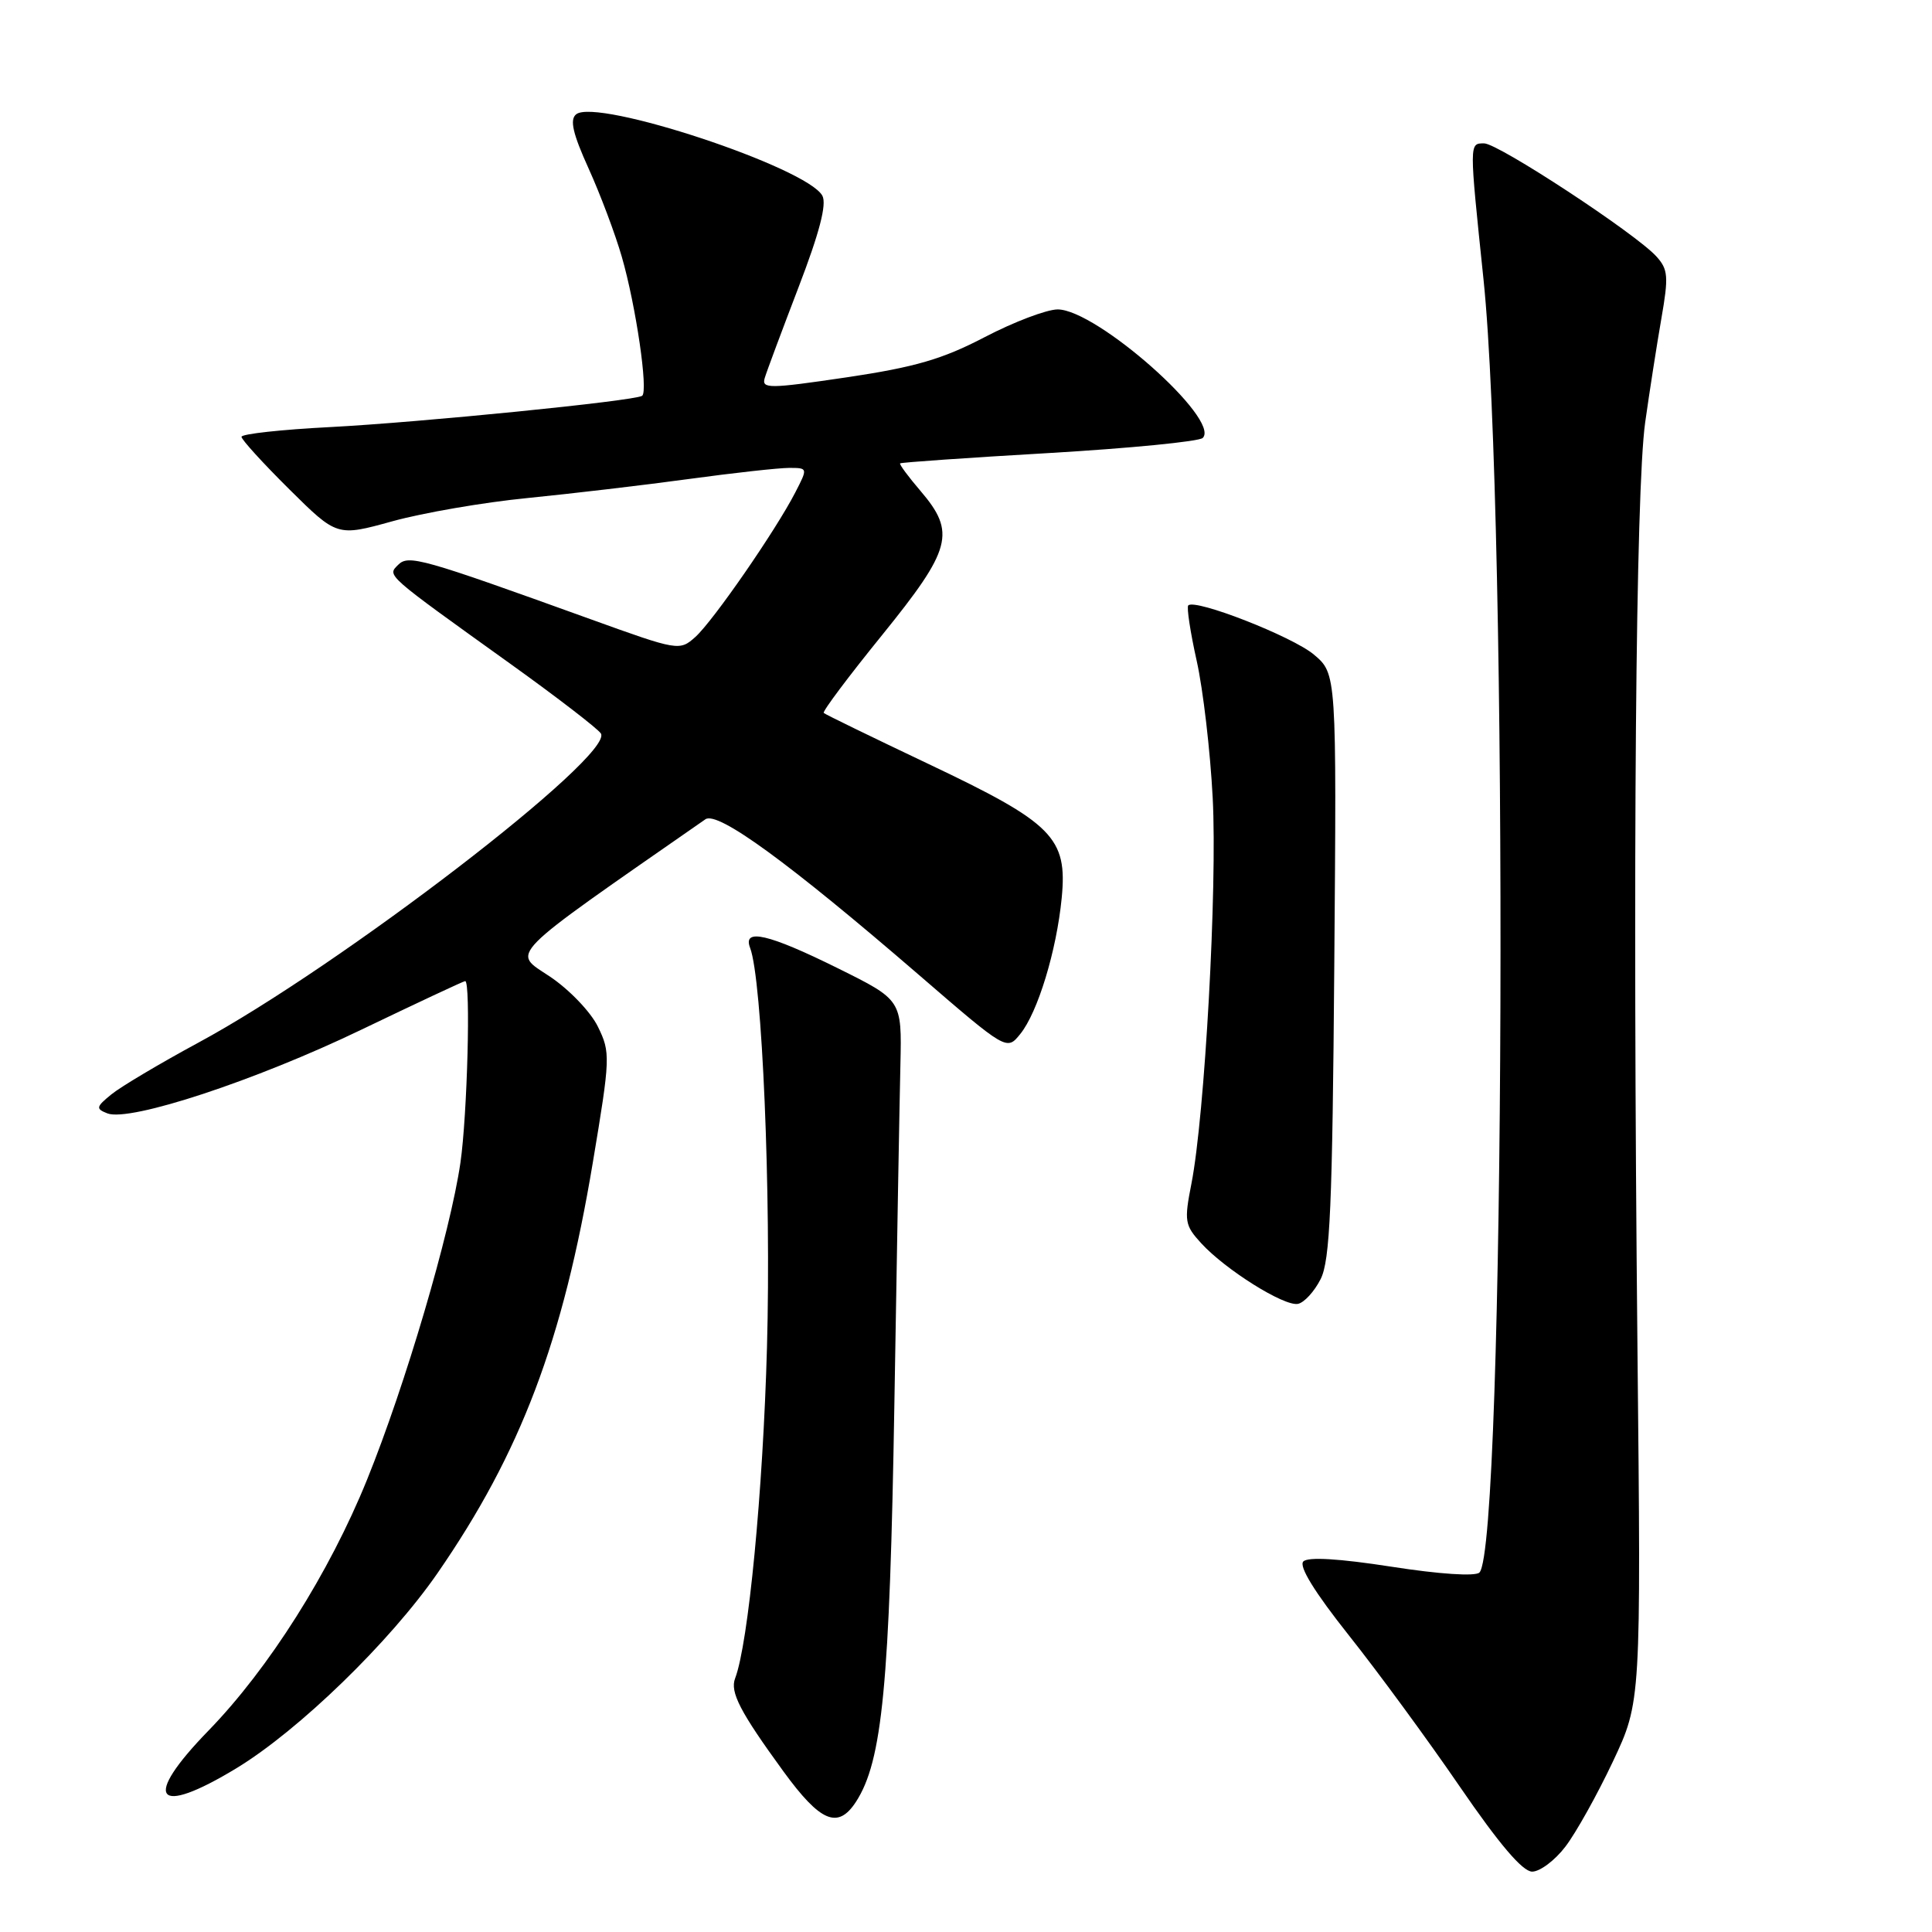 <?xml version="1.0" encoding="UTF-8" standalone="no"?>
<!DOCTYPE svg PUBLIC "-//W3C//DTD SVG 1.1//EN" "http://www.w3.org/Graphics/SVG/1.1/DTD/svg11.dtd" >
<svg xmlns="http://www.w3.org/2000/svg" xmlns:xlink="http://www.w3.org/1999/xlink" version="1.1" viewBox="0 0 256 256">
 <g >
 <path fill="currentColor"
d=" M 207.43 244.68 C 208.83 242.85 211.65 237.79 213.71 233.43 C 217.45 225.50 217.45 225.50 216.97 178.50 C 216.33 114.25 216.74 64.99 217.99 56.00 C 218.57 51.88 219.54 45.67 220.14 42.21 C 221.11 36.65 221.04 35.70 219.48 33.98 C 216.75 30.96 198.53 19.00 196.66 19.00 C 194.67 19.00 194.67 18.76 196.57 37.00 C 199.87 68.54 199.43 204.97 196.03 208.37 C 195.50 208.90 190.74 208.59 184.40 207.60 C 177.44 206.52 173.33 206.27 172.70 206.90 C 172.07 207.53 174.19 210.97 178.73 216.69 C 182.58 221.53 189.20 230.56 193.44 236.75 C 198.65 244.35 201.75 248.00 203.02 248.00 C 204.05 248.00 206.04 246.51 207.43 244.68 Z  M 113.42 238.75 C 116.92 233.36 117.89 223.26 118.51 186.00 C 118.84 165.93 119.20 145.68 119.31 141.00 C 119.50 132.50 119.50 132.50 111.00 128.29 C 101.84 123.75 98.38 122.95 99.39 125.59 C 100.99 129.73 102.19 158.27 101.63 178.50 C 101.10 197.69 99.16 217.80 97.41 222.38 C 96.70 224.21 98.07 226.84 103.83 234.75 C 108.72 241.45 111.03 242.42 113.42 238.75 Z  M 31.36 234.28 C 39.60 229.27 51.67 217.56 57.96 208.47 C 69.01 192.48 74.60 177.71 78.55 154.05 C 80.88 140.12 80.90 139.46 79.23 136.05 C 78.28 134.09 75.41 131.10 72.85 129.39 C 67.82 126.03 66.63 127.23 93.47 108.56 C 95.10 107.43 104.54 114.32 121.77 129.19 C 133.40 139.23 133.40 139.23 135.19 137.01 C 137.51 134.15 140.00 125.97 140.68 119.00 C 141.46 110.99 139.55 109.07 123.05 101.24 C 115.60 97.70 109.34 94.66 109.15 94.47 C 108.95 94.28 112.44 89.63 116.90 84.13 C 126.10 72.76 126.69 70.57 121.98 65.06 C 120.36 63.17 119.14 61.52 119.27 61.40 C 119.40 61.27 128.28 60.65 139.00 60.03 C 149.73 59.40 158.89 58.50 159.37 58.03 C 161.79 55.61 145.29 41.00 140.14 41.00 C 138.69 41.01 134.35 42.65 130.50 44.66 C 124.89 47.59 121.25 48.65 112.18 50.00 C 101.89 51.52 100.90 51.53 101.33 50.09 C 101.59 49.21 103.62 43.79 105.82 38.04 C 108.57 30.88 109.57 27.06 108.97 25.94 C 106.96 22.19 79.02 12.95 76.34 15.15 C 75.47 15.85 75.90 17.71 77.99 22.32 C 79.54 25.74 81.52 31.00 82.39 34.02 C 84.27 40.52 85.93 51.92 85.08 52.45 C 83.97 53.14 55.65 55.97 43.75 56.59 C 37.29 56.92 32.00 57.50 32.00 57.88 C 32.00 58.25 34.85 61.38 38.33 64.83 C 44.66 71.10 44.66 71.10 52.00 69.07 C 56.04 67.95 64.10 66.56 69.92 65.99 C 75.74 65.41 85.35 64.28 91.28 63.47 C 97.22 62.66 103.19 62.00 104.56 62.00 C 107.05 62.00 107.05 62.01 105.38 65.25 C 102.78 70.30 94.49 82.29 92.14 84.40 C 90.05 86.27 89.87 86.24 78.26 82.05 C 55.79 73.94 54.13 73.47 52.75 74.85 C 51.30 76.31 50.95 76.00 67.71 88.02 C 73.87 92.44 79.23 96.57 79.62 97.19 C 81.42 100.10 45.06 128.03 26.26 138.17 C 21.18 140.92 16.01 143.99 14.76 145.01 C 12.72 146.67 12.67 146.92 14.23 147.53 C 17.19 148.68 33.86 143.19 47.88 136.44 C 55.25 132.90 61.44 130.00 61.64 130.00 C 62.39 130.00 61.92 147.77 61.01 154.06 C 59.67 163.30 53.70 183.58 48.63 196.08 C 43.64 208.40 35.62 221.08 27.64 229.30 C 18.76 238.42 20.56 240.84 31.36 234.28 Z  M 174.99 169.49 C 176.24 167.01 176.55 159.87 176.80 127.88 C 177.11 89.27 177.11 89.27 174.09 86.73 C 171.25 84.34 158.37 79.30 157.45 80.22 C 157.22 80.45 157.72 83.76 158.57 87.57 C 159.42 91.38 160.37 99.56 160.69 105.74 C 161.31 117.61 159.64 147.82 157.87 156.84 C 156.89 161.81 156.99 162.36 159.16 164.73 C 162.38 168.25 170.16 173.12 171.98 172.77 C 172.81 172.61 174.16 171.13 174.99 169.49 Z "/>
</g>
</svg>